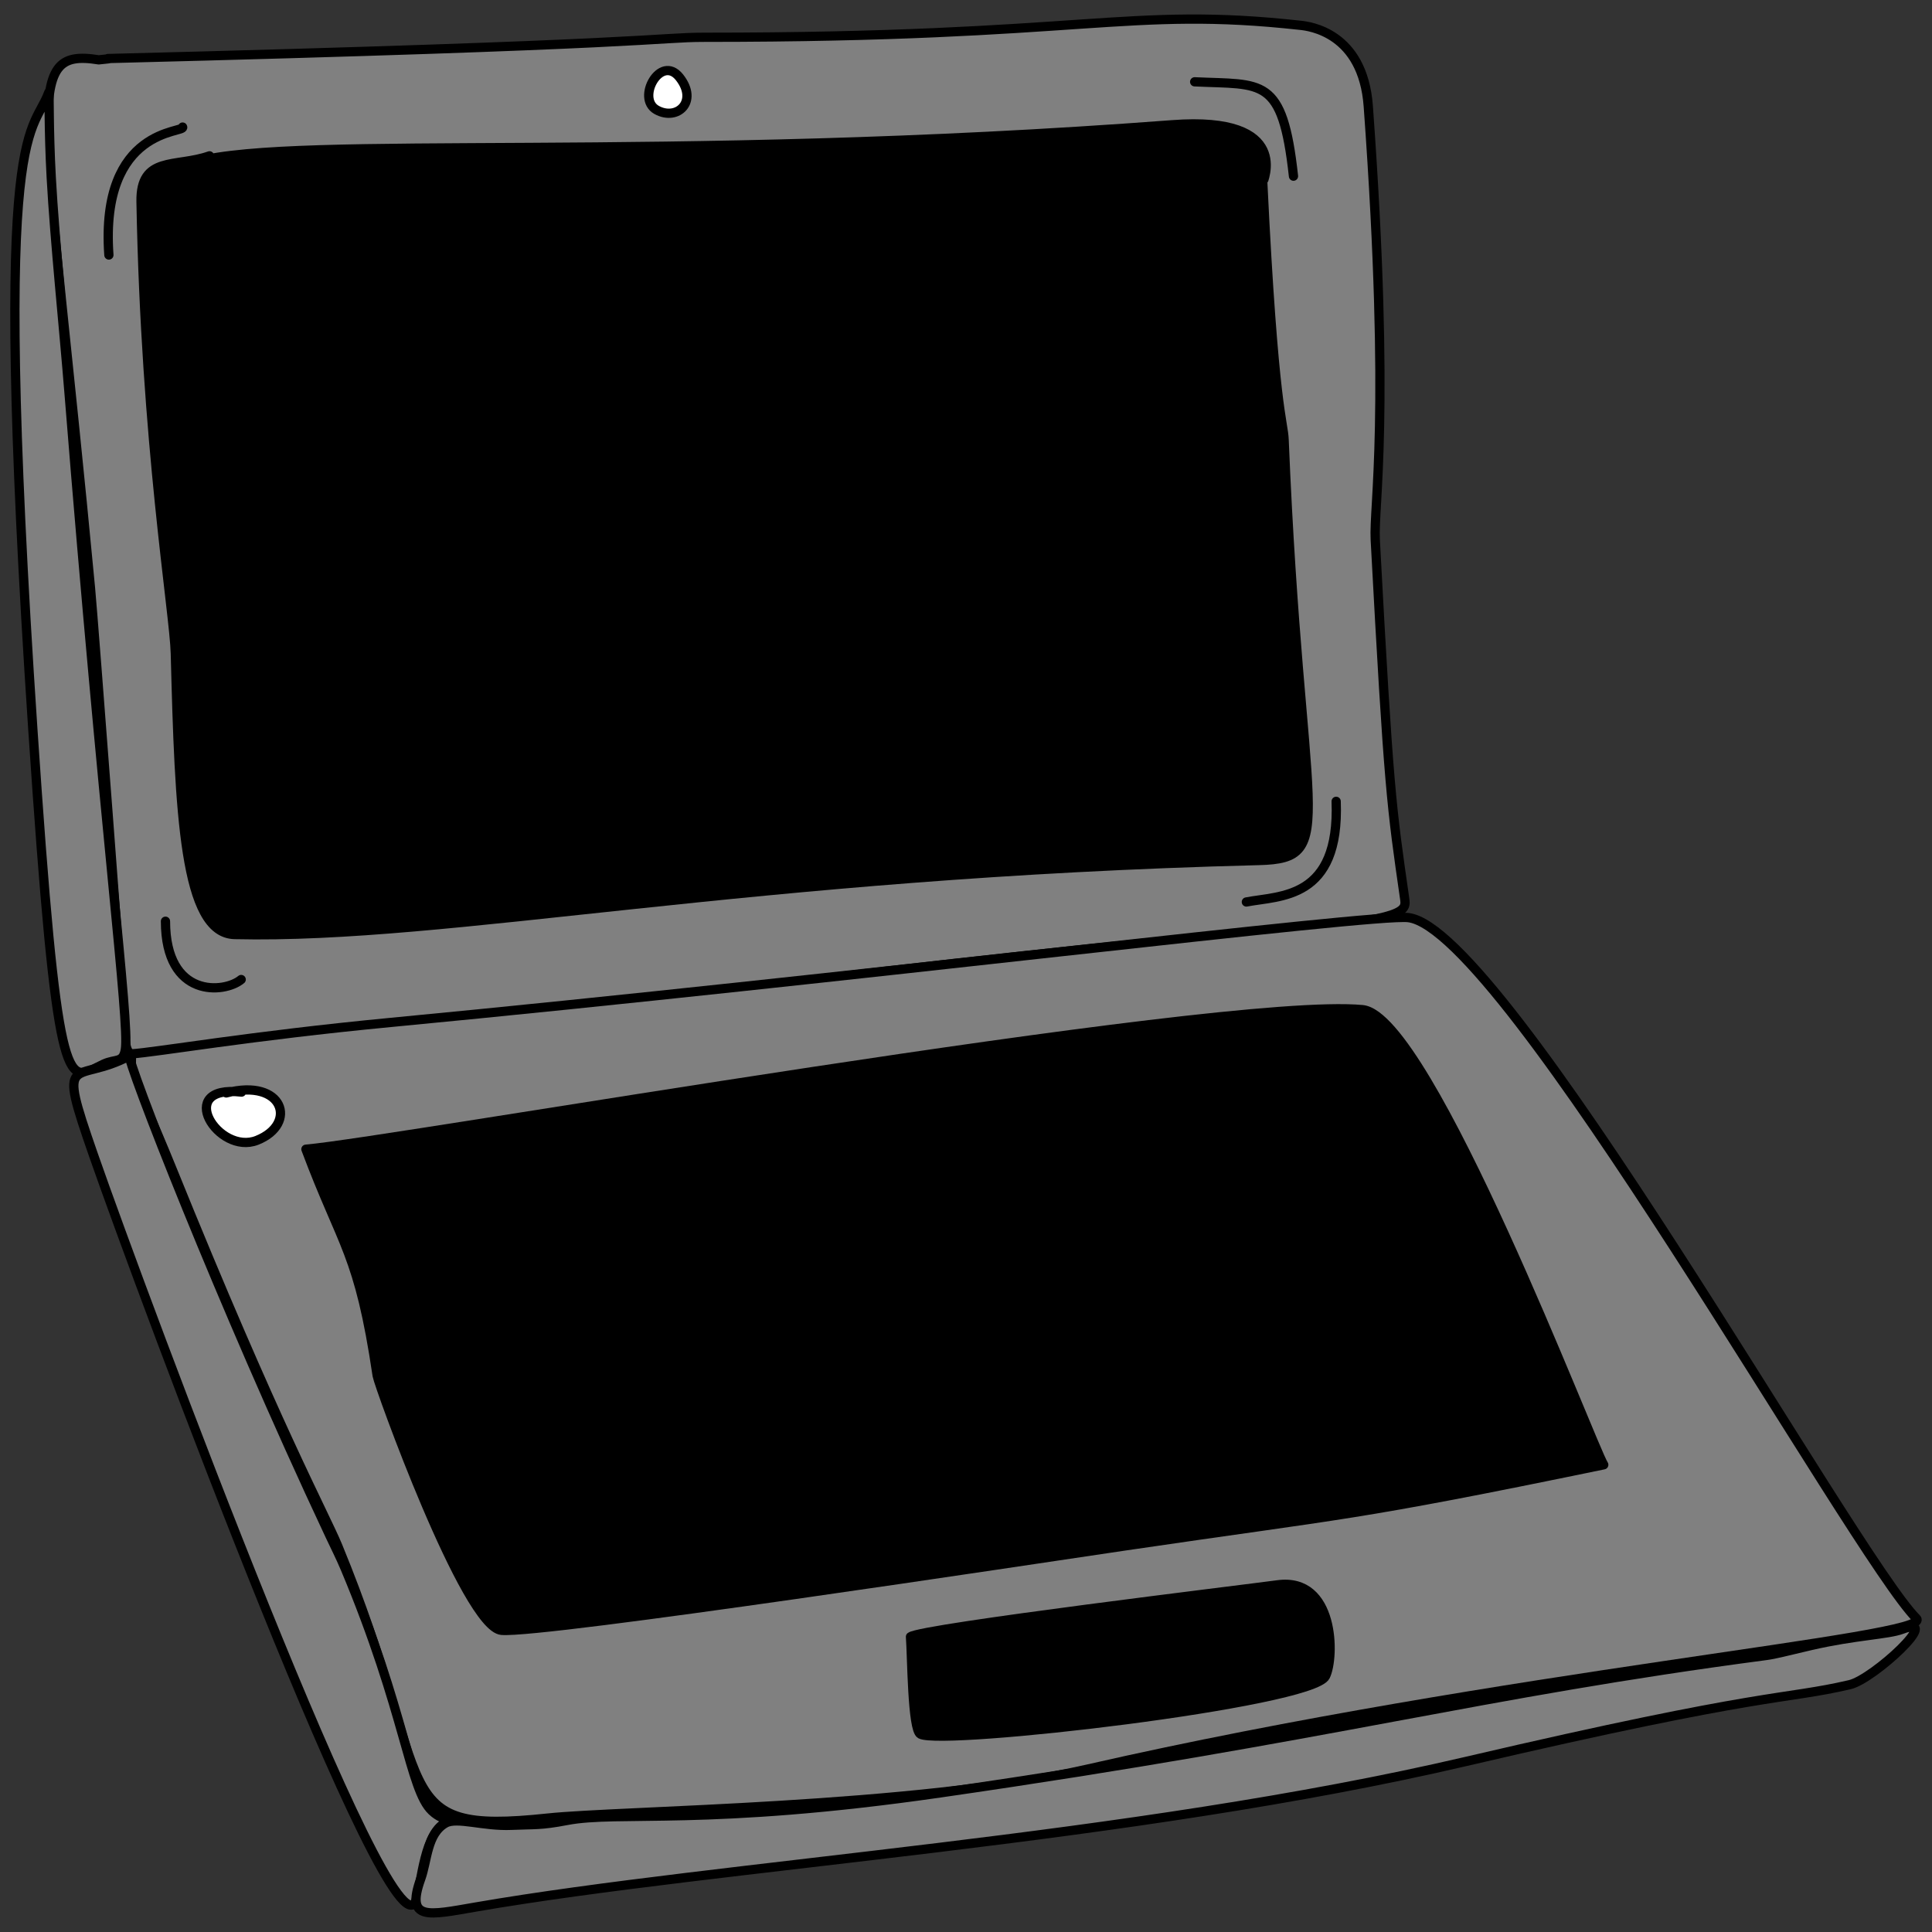 <?xml version="1.0" encoding="UTF-8" standalone="no"?><!DOCTYPE svg PUBLIC "-//W3C//DTD SVG 1.1//EN" "http://www.w3.org/Graphics/SVG/1.1/DTD/svg11.dtd"><svg width="100%" height="100%" viewBox="0 0 4500 4500" version="1.1" xmlns="http://www.w3.org/2000/svg" xmlns:xlink="http://www.w3.org/1999/xlink" xml:space="preserve" xmlns:serif="http://www.serif.com/" style="fill-rule:evenodd;clip-rule:evenodd;stroke-linecap:round;stroke-linejoin:round;stroke-miterlimit:1.5;"><rect x="0" y="0" width="4500" height="4500" fill="#333333" stroke="none"/><g id="general-laptop" serif:id="general laptop"><g id="computer"><g><path d="M229.998,139.413c-183.931,-29.602 -125.456,105.015 -19.237,1230.31c7.668,81.311 73.972,958.44 78.55,1028.98c1.865,28.754 3.938,60.422 24.598,57.677c126.963,-16.807 601.241,-68.816 750.353,-75.692c68.913,-3.184 1179.06,-150.936 1925.38,-214.232c289.915,-24.582 286.08,-45.432 281.982,-73.996c-30.551,-212.865 -37.07,-250.651 -68.423,-835.64c-4.239,-79.136 36.308,-285.873 -16.213,-1009.22c-12.529,-172.563 -138.654,-186.476 -157.562,-188.562c-404.866,-44.683 -497.547,27.816 -1388.91,27.816c-111.175,-0 -110.167,17.206 -1388.9,49.463c-3.57,0.09 20.886,-0.998 -21.611,3.094Z" style="fill:#808080;stroke:#000;stroke-width:21.54px;"/></g><g><path d="M487.966,362.977c-78.785,27.826 -161.471,-1.168 -159.483,106.892c10.344,563.301 77.4,955.596 79.897,1052.53c9.534,370.038 19.859,651.609 138.174,654.334c502.625,11.567 1191.88,-142.303 2385.77,-172.414c189.856,-4.791 95.328,-85.803 58.644,-979.6c-1.884,-45.91 -24.108,-70.332 -49.695,-598.981c-0.066,-1.358 71.24,-156.515 -210.751,-135.177c-1193.3,90.304 -2032.15,21.868 -2275.1,86.212" style="stroke:#000;stroke-width:21.54px;"/></g><g><path d="M306.305,2454.61c-2.025,79.236 1.639,39.004 93.096,265.063c243.639,602.196 356.236,805.759 387.475,881.631c232.542,564.788 107.529,673.915 488.598,633.354c169.093,-18.004 857.119,-22.785 1258.94,-114.367c968.774,-220.789 1974.37,-305.494 1929.45,-350.466c-146.041,-146.225 -958.938,-1605.69 -1183.58,-1632.53c-82.404,-9.851 -1294.49,141.524 -2369.44,244.074c-328.03,31.289 -548.655,69.804 -604.548,73.237Z" style="fill:#808080;stroke:#000;stroke-width:21.54px;"/></g><g><path d="M712.548,2676.71c85.606,228.844 123.591,241.25 165.993,527.572c3.241,21.887 205.994,585.707 289.679,593.093c96.629,8.533 1245.03,-166.136 1451.63,-196.547c523.549,-77.07 521.165,-66.291 1115.6,-189.051c-27.461,-42.647 -406.892,-1045.5 -562.033,-1060.12c-335.001,-31.598 -2261.56,308.259 -2460.87,325.056Z" style="stroke:#000;stroke-width:21.54px;"/></g><g><path d="M113.499,215.409c-39.79,108.442 -139.417,41.895 -27.02,1628.02c52.496,740.724 77.1,670.343 155.539,634.718c27.62,-12.53 44.762,-1.378 49.968,-33.598c10.271,-63.572 -49.949,-515.313 -130.935,-1526.34c-12.545,-156.658 -33.499,-356.119 -41.691,-504.43c-6.32,-114.433 -4.157,-203.026 -5.861,-198.373Z" style="fill:#808080;stroke:#000;stroke-width:21.58px;"/></g><g><path d="M301.831,2459.23c-128.942,68.825 -171.344,-19.273 -84.014,231.279c115.065,330.116 696.401,1890.45 750.721,1736.24c14.112,-40.062 18.474,-161.275 74.612,-184.18c20.82,-8.504 -6.312,4.361 -37.005,-24.583c-52.172,-49.194 -61.734,-230.68 -202.461,-565.437c-10.806,-25.69 -23.373,-50.441 -35.13,-75.473c-256.065,-545.236 -477.067,-1115.89 -466.723,-1117.85Z" style="fill:#808080;stroke:#000;stroke-width:21.54px;"/></g><g><path d="M1191.48,4251.5c-65.484,2.925 -127.293,-20.081 -153.775,-5.11c-43.514,24.592 -42.016,86.152 -57.796,129.977c-35.516,98.647 17.711,84.515 127.943,65.482c569.39,-98.328 1527.66,-157.183 2306.29,-339.009c704.569,-164.519 739.058,-142.622 894.463,-178.971c55.771,-13.044 220.464,-166.335 121.367,-128.739c-32.134,12.187 -109.591,13.863 -212.428,37.757c-57.288,13.314 -82.404,20.23 -103.487,23.005c-674.809,89.016 -1002.53,187.085 -1923.44,320.046c-543.314,78.447 -750.382,41.279 -870.082,64.264c-62.365,11.977 -75.385,8.893 -129.055,11.298Z" style="fill:#808080;stroke:#000;stroke-width:21.54px;"/></g><g><path d="M425.328,295.958c7.876,14.162 -192.909,-1.388 -171.712,298.048" style="fill:none;stroke:#000;stroke-width:21.54px;"/></g><g><path d="M385.412,2145.72c0.255,180.448 137.204,168.282 176.375,135.765" style="fill:none;stroke:#000;stroke-width:21.54px;"/></g><g><path d="M2782.6,190.563c158.494,7.386 204.552,-13.663 230.167,219.772" style="fill:none;stroke:#000;stroke-width:21.54px;"/></g><g><path d="M3112.17,1866.45c8.827,229.662 -131.278,219.392 -209.15,234.413" style="fill:none;stroke:#000;stroke-width:21.54px;"/></g><g><path d="M1582.71,180.164c-43.627,-54.973 -101.979,48.844 -53.218,75.921c47.688,26.469 97.91,-19.112 53.218,-75.921Z" style="fill:#fff;stroke:#000;stroke-width:21.54px;"/></g><g><path d="M2120.7,3812.3c3.466,44.483 3.636,216.248 23.325,226.867c50.882,27.447 912.259,-72.189 943.281,-134.976c21.856,-44.234 21.913,-231.23 -111.777,-212.785c-69.911,9.651 -830.072,101.222 -854.829,120.894Z" style="stroke:#000;stroke-width:21.54px;"/></g><g><path d="M562.635,2543.69c-158.174,-17.975 -54.047,148.101 35.997,112.331c95.866,-38.086 61.649,-145.636 -71.607,-110.345" style="fill:#fff;stroke:#000;stroke-width:21.54px;"/></g></g></g></svg>